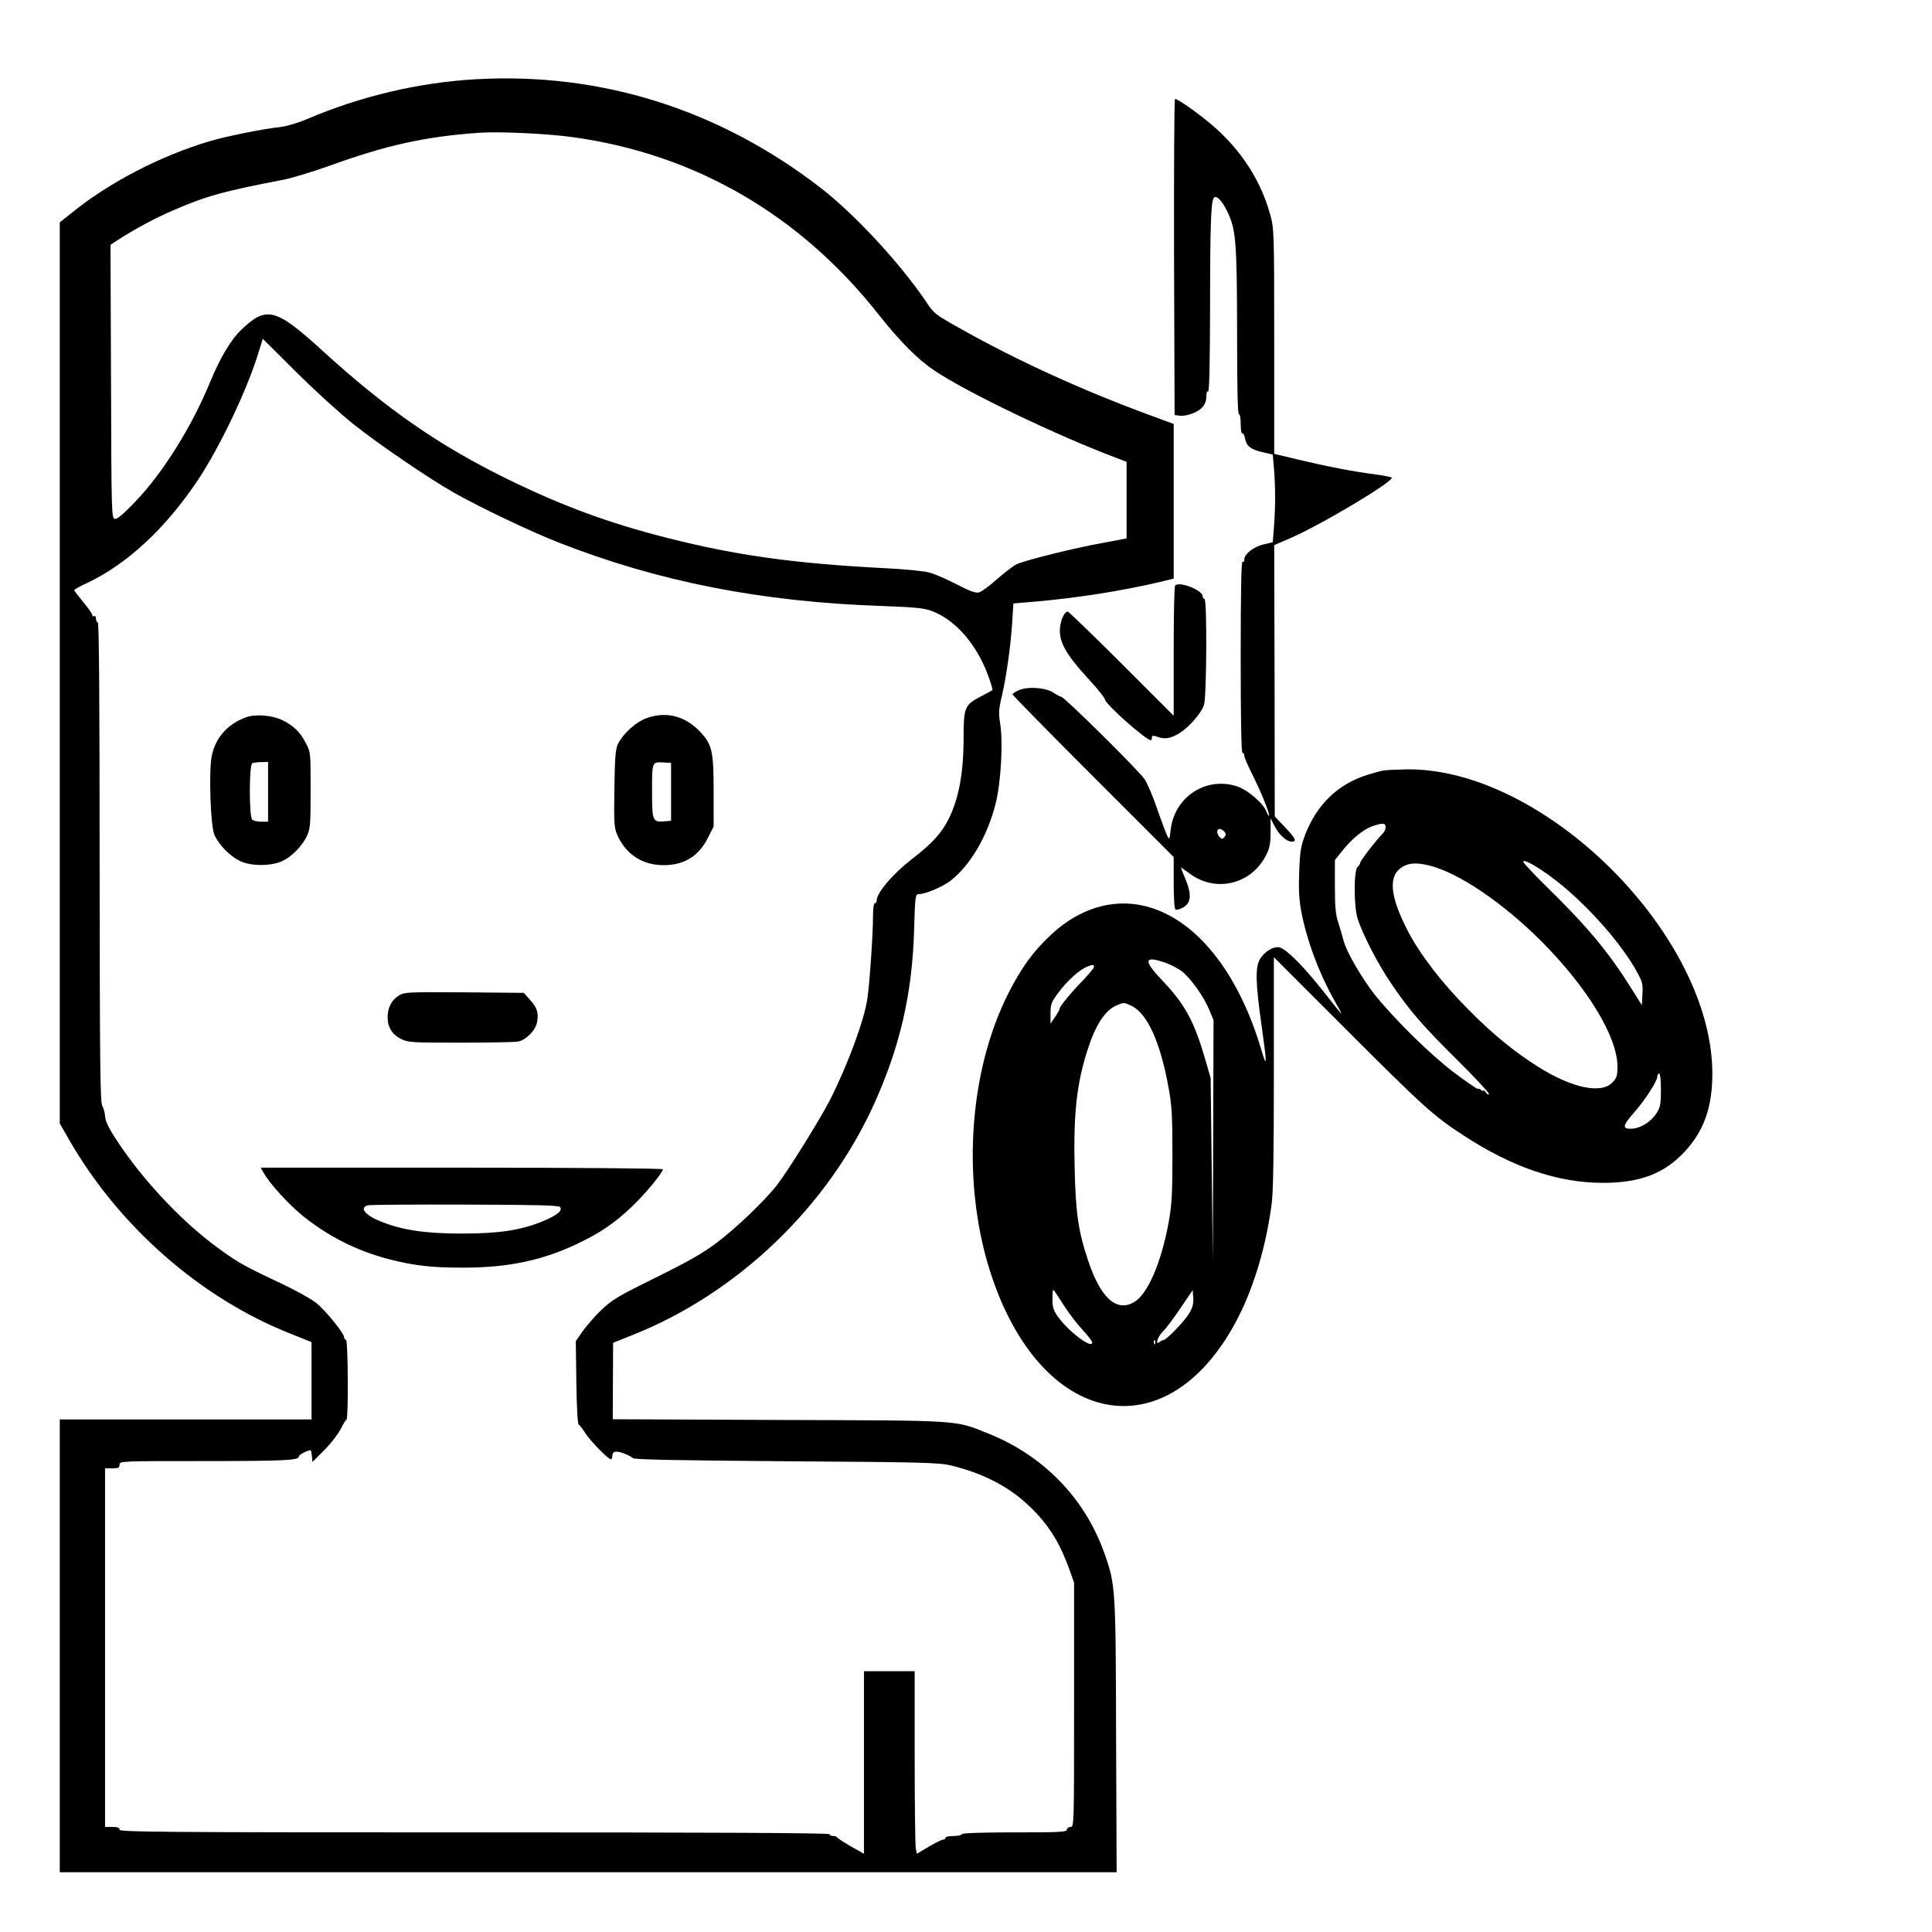 <?xml version="1.0" standalone="no"?>
<!DOCTYPE svg PUBLIC "-//W3C//DTD SVG 20010904//EN"
 "http://www.w3.org/TR/2001/REC-SVG-20010904/DTD/svg10.dtd">
<svg version="1.0" xmlns="http://www.w3.org/2000/svg"
 width="2048pt" height="2048pt" viewBox="0 0 2048 2048"
 preserveAspectRatio="xMidYMid meet">
<g transform="translate(0,2048) scale(0.192,-0.192)"
fill="#000000" stroke="none">
<path d="M2625 10229 c-313 -18 -632 -93 -928 -219 -54 -23 -117 -41 -152 -45
-90 -9 -302 -52 -391 -79 -268 -80 -550 -226 -756 -393 l-68 -54 0 -2487 0
-2488 51 -89 c275 -479 725 -874 1219 -1070 l120 -48 0 -213 0 -214 -695 0
-695 0 0 -1250 0 -1250 2918 0 2917 0 -3 747 c-2 827 -3 842 -66 1018 -108
302 -337 537 -642 658 -185 74 -135 71 -1155 74 l-916 4 1 211 1 211 105 42
c580 230 1079 707 1337 1279 143 317 210 608 220 964 5 179 7 192 25 192 37 0
132 40 177 75 108 85 201 242 247 421 30 117 43 338 26 446 -9 57 -8 80 8 146
25 105 49 273 58 407 l7 110 130 11 c222 20 456 56 668 105 l87 21 0 427 0
427 -157 58 c-351 130 -709 293 -1011 463 -150 84 -154 86 -201 157 -145 213
-391 479 -581 626 -560 433 -1215 639 -1905 599z m540 -320 c673 -93 1250
-428 1682 -974 120 -152 217 -250 310 -313 178 -120 681 -362 1016 -487 l47
-18 0 -212 0 -211 -122 -23 c-169 -30 -445 -99 -488 -121 -19 -10 -68 -48
-108 -83 -40 -36 -84 -68 -97 -71 -18 -5 -51 7 -122 44 -54 28 -123 58 -153
66 -30 8 -143 19 -250 24 -498 26 -813 70 -1193 166 -323 82 -577 175 -882
324 -380 186 -670 387 -1023 709 -260 237 -310 250 -449 118 -58 -55 -118
-156 -174 -292 -100 -244 -262 -503 -414 -660 -64 -67 -98 -96 -111 -93 -18 3
-19 31 -21 758 l-3 755 38 25 c87 57 209 123 305 164 187 81 277 106 615 171
45 9 157 43 247 75 320 116 534 163 835 184 109 7 378 -5 515 -25z m-1215
-1583 c142 -113 416 -300 559 -381 147 -83 421 -213 576 -274 552 -216 1116
-327 1783 -350 193 -7 235 -12 280 -29 108 -42 207 -142 274 -277 27 -53 62
-154 57 -159 -2 -2 -31 -17 -65 -35 -88 -46 -94 -61 -94 -228 0 -198 -27 -338
-85 -453 -40 -77 -91 -132 -201 -217 -106 -82 -194 -186 -194 -229 0 -8 -4
-14 -10 -14 -6 0 -10 -31 -10 -72 0 -95 -18 -364 -31 -453 -16 -117 -107 -364
-207 -562 -51 -100 -229 -387 -290 -466 -65 -85 -224 -238 -338 -324 -75 -56
-155 -102 -332 -189 -205 -101 -241 -122 -300 -178 -37 -35 -84 -89 -105 -119
l-38 -55 3 -226 c2 -138 7 -230 13 -234 6 -4 23 -26 38 -50 27 -42 125 -142
140 -142 4 0 7 6 7 13 1 31 15 36 60 21 25 -9 48 -21 52 -27 5 -9 220 -13 845
-18 751 -5 846 -7 912 -23 168 -40 310 -111 418 -210 114 -104 180 -206 237
-364 l26 -73 0 -675 c0 -667 0 -674 -20 -674 -11 0 -20 -7 -20 -15 0 -13 -39
-15 -290 -15 -187 0 -290 -4 -290 -10 0 -5 -20 -10 -45 -10 -25 0 -45 -4 -45
-10 0 -5 -6 -10 -13 -10 -7 0 -42 -17 -79 -39 l-66 -39 -6 30 c-3 17 -6 244
-6 504 l0 474 -140 0 -140 0 0 -504 0 -504 -73 41 c-39 23 -73 45 -75 49 -2 5
-12 8 -23 8 -10 0 -19 5 -19 10 0 7 -660 10 -1960 10 -1736 0 -1960 2 -1960
15 0 11 -11 15 -40 15 l-40 0 0 990 0 990 40 0 c33 0 40 3 40 20 0 20 7 20
449 20 463 0 541 4 541 25 0 10 47 35 66 35 1 0 4 -15 6 -32 l3 -33 65 65 c36
36 76 88 90 115 14 28 28 52 33 53 11 6 9 442 -3 442 -5 0 -10 6 -10 13 0 22
-102 148 -154 190 -28 22 -112 69 -186 104 -211 99 -248 120 -357 200 -182
132 -384 342 -524 543 -71 102 -99 154 -99 186 -1 16 -7 40 -15 54 -12 21 -14
220 -15 1348 0 874 -3 1322 -10 1322 -5 0 -10 9 -10 21 0 11 -5 17 -10 14 -6
-3 -10 -1 -10 5 0 7 -22 39 -50 72 -27 33 -50 63 -50 66 0 4 31 22 69 39 222
104 436 303 614 570 122 183 275 505 336 709 l22 70 182 -181 c100 -100 243
-230 317 -289z M1357 6706 c-101 -37 -167 -112 -188 -213 -17 -85 -7 -387 15
-436 26 -58 90 -122 148 -147 62 -27 171 -25 229 4 51 24 108 83 133 136 19
41 21 62 21 255 0 208 0 210 -27 260 -31 60 -67 95 -128 125 -56 28 -151 36
-203 16z m123 -411 l0 -165 -38 0 c-21 0 -43 5 -50 12 -17 17 -17 304 1 311 6
3 29 6 50 6 l37 1 0 -165z M3565 6700 c-57 -22 -124 -84 -152 -138 -15 -32
-18 -68 -21 -249 -3 -192 -1 -217 16 -256 47 -107 139 -167 255 -167 115 0
195 50 246 152 l31 61 0 192 c0 232 -8 264 -85 342 -81 80 -185 103 -290 63z
m140 -405 l0 -160 -38 -3 c-64 -5 -67 2 -67 168 0 163 -1 160 65 157 l40 -2 0
-160z M2203 5171 c-41 -25 -63 -68 -63 -121 0 -55 26 -96 75 -120 38 -19 63
-20 327 -20 157 0 300 3 318 6 45 9 97 62 105 107 10 51 0 82 -40 125 l-33 37
-329 3 c-312 2 -330 1 -360 -17z M1457 4189 c34 -60 141 -176 217 -237 141
-113 296 -191 472 -237 137 -36 243 -48 414 -47 246 0 434 40 626 131 128 61
206 114 302 205 71 67 172 189 172 207 0 5 -500 9 -1111 9 l-1110 0 18 -31z
m1634 -186 c19 -19 -17 -48 -104 -83 -116 -46 -236 -64 -437 -64 -215 0 -347
22 -469 76 -75 34 -96 73 -43 81 15 2 255 4 534 3 390 -1 510 -4 519 -13z
M6482 9248 l3 -873 25 -3 c37 -6 102 17 127 45 15 15 23 37 23 59 0 21 4 33
10 29 7 -4 10 159 11 482 0 438 5 572 21 588 14 14 42 -13 70 -68 52 -104 57
-164 58 -669 0 -299 3 -458 10 -458 6 0 10 -25 10 -56 0 -30 4 -53 9 -50 5 3
12 -10 15 -29 8 -42 33 -61 101 -76 l52 -12 7 -81 c8 -104 8 -200 0 -313 l-7
-90 -51 -12 c-55 -13 -106 -53 -106 -83 0 -11 -4 -16 -10 -13 -7 4 -10 -173
-10 -524 0 -347 3 -531 10 -531 6 0 10 -7 10 -16 0 -9 20 -56 45 -105 46 -91
98 -219 91 -226 -2 -2 -9 10 -16 27 -18 44 -102 115 -157 134 -173 59 -351
-57 -370 -242 -6 -51 -7 -53 -18 -31 -7 13 -32 80 -56 149 -23 69 -55 143 -70
165 -32 48 -444 455 -460 455 -6 0 -24 10 -41 21 -40 29 -139 37 -191 16 -20
-9 -37 -20 -37 -24 0 -4 200 -208 445 -453 l445 -445 0 -142 c0 -86 4 -144 10
-148 6 -4 25 2 43 12 43 25 47 70 13 154 -15 34 -26 64 -26 66 0 1 20 -12 45
-31 145 -111 346 -63 427 103 18 36 23 63 23 123 l0 77 22 -43 c25 -49 66 -86
94 -86 31 0 22 18 -37 80 l-56 59 -1 749 -2 749 79 34 c172 73 589 322 569
339 -4 4 -49 12 -100 19 -111 14 -256 42 -423 82 l-125 30 0 622 c0 615 -1
623 -23 702 -58 207 -182 386 -366 529 -82 64 -145 106 -159 106 -4 0 -6 -393
-5 -872z m278 -3173 c10 -12 10 -18 0 -30 -10 -12 -14 -12 -26 0 -18 18 -18
45 0 45 7 0 19 -7 26 -15z M6488 7434 c-5 -4 -8 -167 -8 -363 l0 -356 -288
288 c-158 158 -292 287 -297 287 -16 0 -34 -35 -41 -77 -13 -83 24 -152 161
-301 47 -51 85 -99 85 -106 0 -25 227 -226 254 -226 3 0 6 7 6 15 0 11 5 12
26 5 43 -17 78 -11 126 19 53 33 118 108 135 154 15 41 18 587 3 587 -5 0 -10
6 -10 14 0 34 -128 85 -152 60z M7640 6413 c-14 -2 -54 -13 -90 -24 -162 -51
-278 -162 -343 -328 -25 -66 -30 -94 -34 -206 -4 -98 -1 -152 11 -219 31 -162
98 -342 185 -496 22 -38 39 -70 37 -70 -2 0 -49 58 -105 130 -110 138 -198
226 -237 236 -32 8 -83 -23 -108 -65 -26 -45 -24 -130 8 -358 32 -225 32 -252
0 -143 -129 436 -367 729 -646 795 -177 42 -361 -15 -514 -158 -99 -92 -162
-179 -233 -317 -229 -447 -265 -1078 -91 -1584 290 -842 986 -947 1360 -205
87 173 151 392 181 619 9 67 12 283 12 729 l0 633 401 -401 c425 -425 479
-474 646 -583 269 -176 522 -262 770 -262 203 0 338 51 449 170 108 115 155
246 155 434 -1 766 -929 1689 -1689 1679 -55 -1 -111 -4 -125 -6z m10 -312 c0
-11 -6 -26 -13 -33 -38 -38 -127 -154 -127 -164 0 -6 -7 -17 -15 -24 -21 -18
-21 -221 1 -287 27 -84 110 -245 178 -346 101 -151 175 -238 368 -429 98 -97
178 -183 178 -190 -1 -8 -6 -6 -15 6 -8 11 -15 16 -15 12 0 -5 -6 -3 -13 3 -8
6 -16 9 -18 6 -3 -2 -62 38 -131 90 -126 95 -320 285 -434 425 -69 86 -158
237 -174 297 -7 26 -21 74 -31 105 -15 45 -19 88 -19 202 l0 144 39 49 c53 67
116 119 165 137 58 20 76 20 76 -3z m916 -277 c167 -123 364 -338 459 -501 43
-75 46 -84 43 -143 l-3 -63 -58 92 c-129 206 -246 345 -473 567 -68 67 -124
127 -124 133 0 17 72 -23 156 -85z m-678 65 c163 -39 409 -206 623 -420 255
-257 419 -527 419 -691 0 -52 -4 -63 -29 -89 -63 -63 -222 -29 -406 86 -136
86 -249 178 -385 315 -149 149 -268 304 -338 438 -99 191 -109 304 -30 352 37
23 78 25 146 9z m-1453 -538 c29 -10 70 -32 90 -47 47 -36 122 -140 151 -212
l24 -57 -2 -665 -2 -665 -6 505 -6 505 -26 90 c-66 228 -113 314 -247 455
-100 106 -94 132 24 91z m-395 -22 c0 -7 -27 -39 -59 -73 -66 -67 -131 -146
-131 -159 0 -4 -11 -25 -25 -45 l-25 -37 0 57 c0 50 4 62 44 115 46 63 115
125 157 142 32 13 39 13 39 0z m206 -215 c88 -42 160 -199 206 -454 18 -98 21
-153 21 -370 0 -218 -3 -272 -21 -373 -41 -223 -116 -396 -190 -439 -98 -58
-187 23 -256 234 -53 158 -68 264 -73 514 -7 293 12 462 73 649 44 136 96 214
159 241 39 17 41 17 81 -2z m2924 -464 c0 -79 -3 -95 -24 -129 -31 -48 -86
-83 -137 -86 -54 -3 -51 17 10 86 60 67 131 176 131 201 0 10 5 18 10 18 6 0
10 -37 10 -90z m-3288 -1203 c26 -40 70 -96 98 -126 27 -29 50 -59 50 -66 0
-40 -139 67 -194 149 -21 31 -26 50 -25 95 0 47 2 53 12 38 7 -11 33 -51 59
-90z m684 -31 c-25 -43 -127 -148 -143 -148 -4 0 -14 -4 -20 -10 -28 -23 -12
29 17 57 17 16 61 75 98 130 l67 99 3 -42 c2 -32 -3 -54 -22 -86z m-189 -168
c-3 -8 -6 -5 -6 6 -1 11 2 17 5 13 3 -3 4 -12 1 -19z"/>
</g>
</svg>
